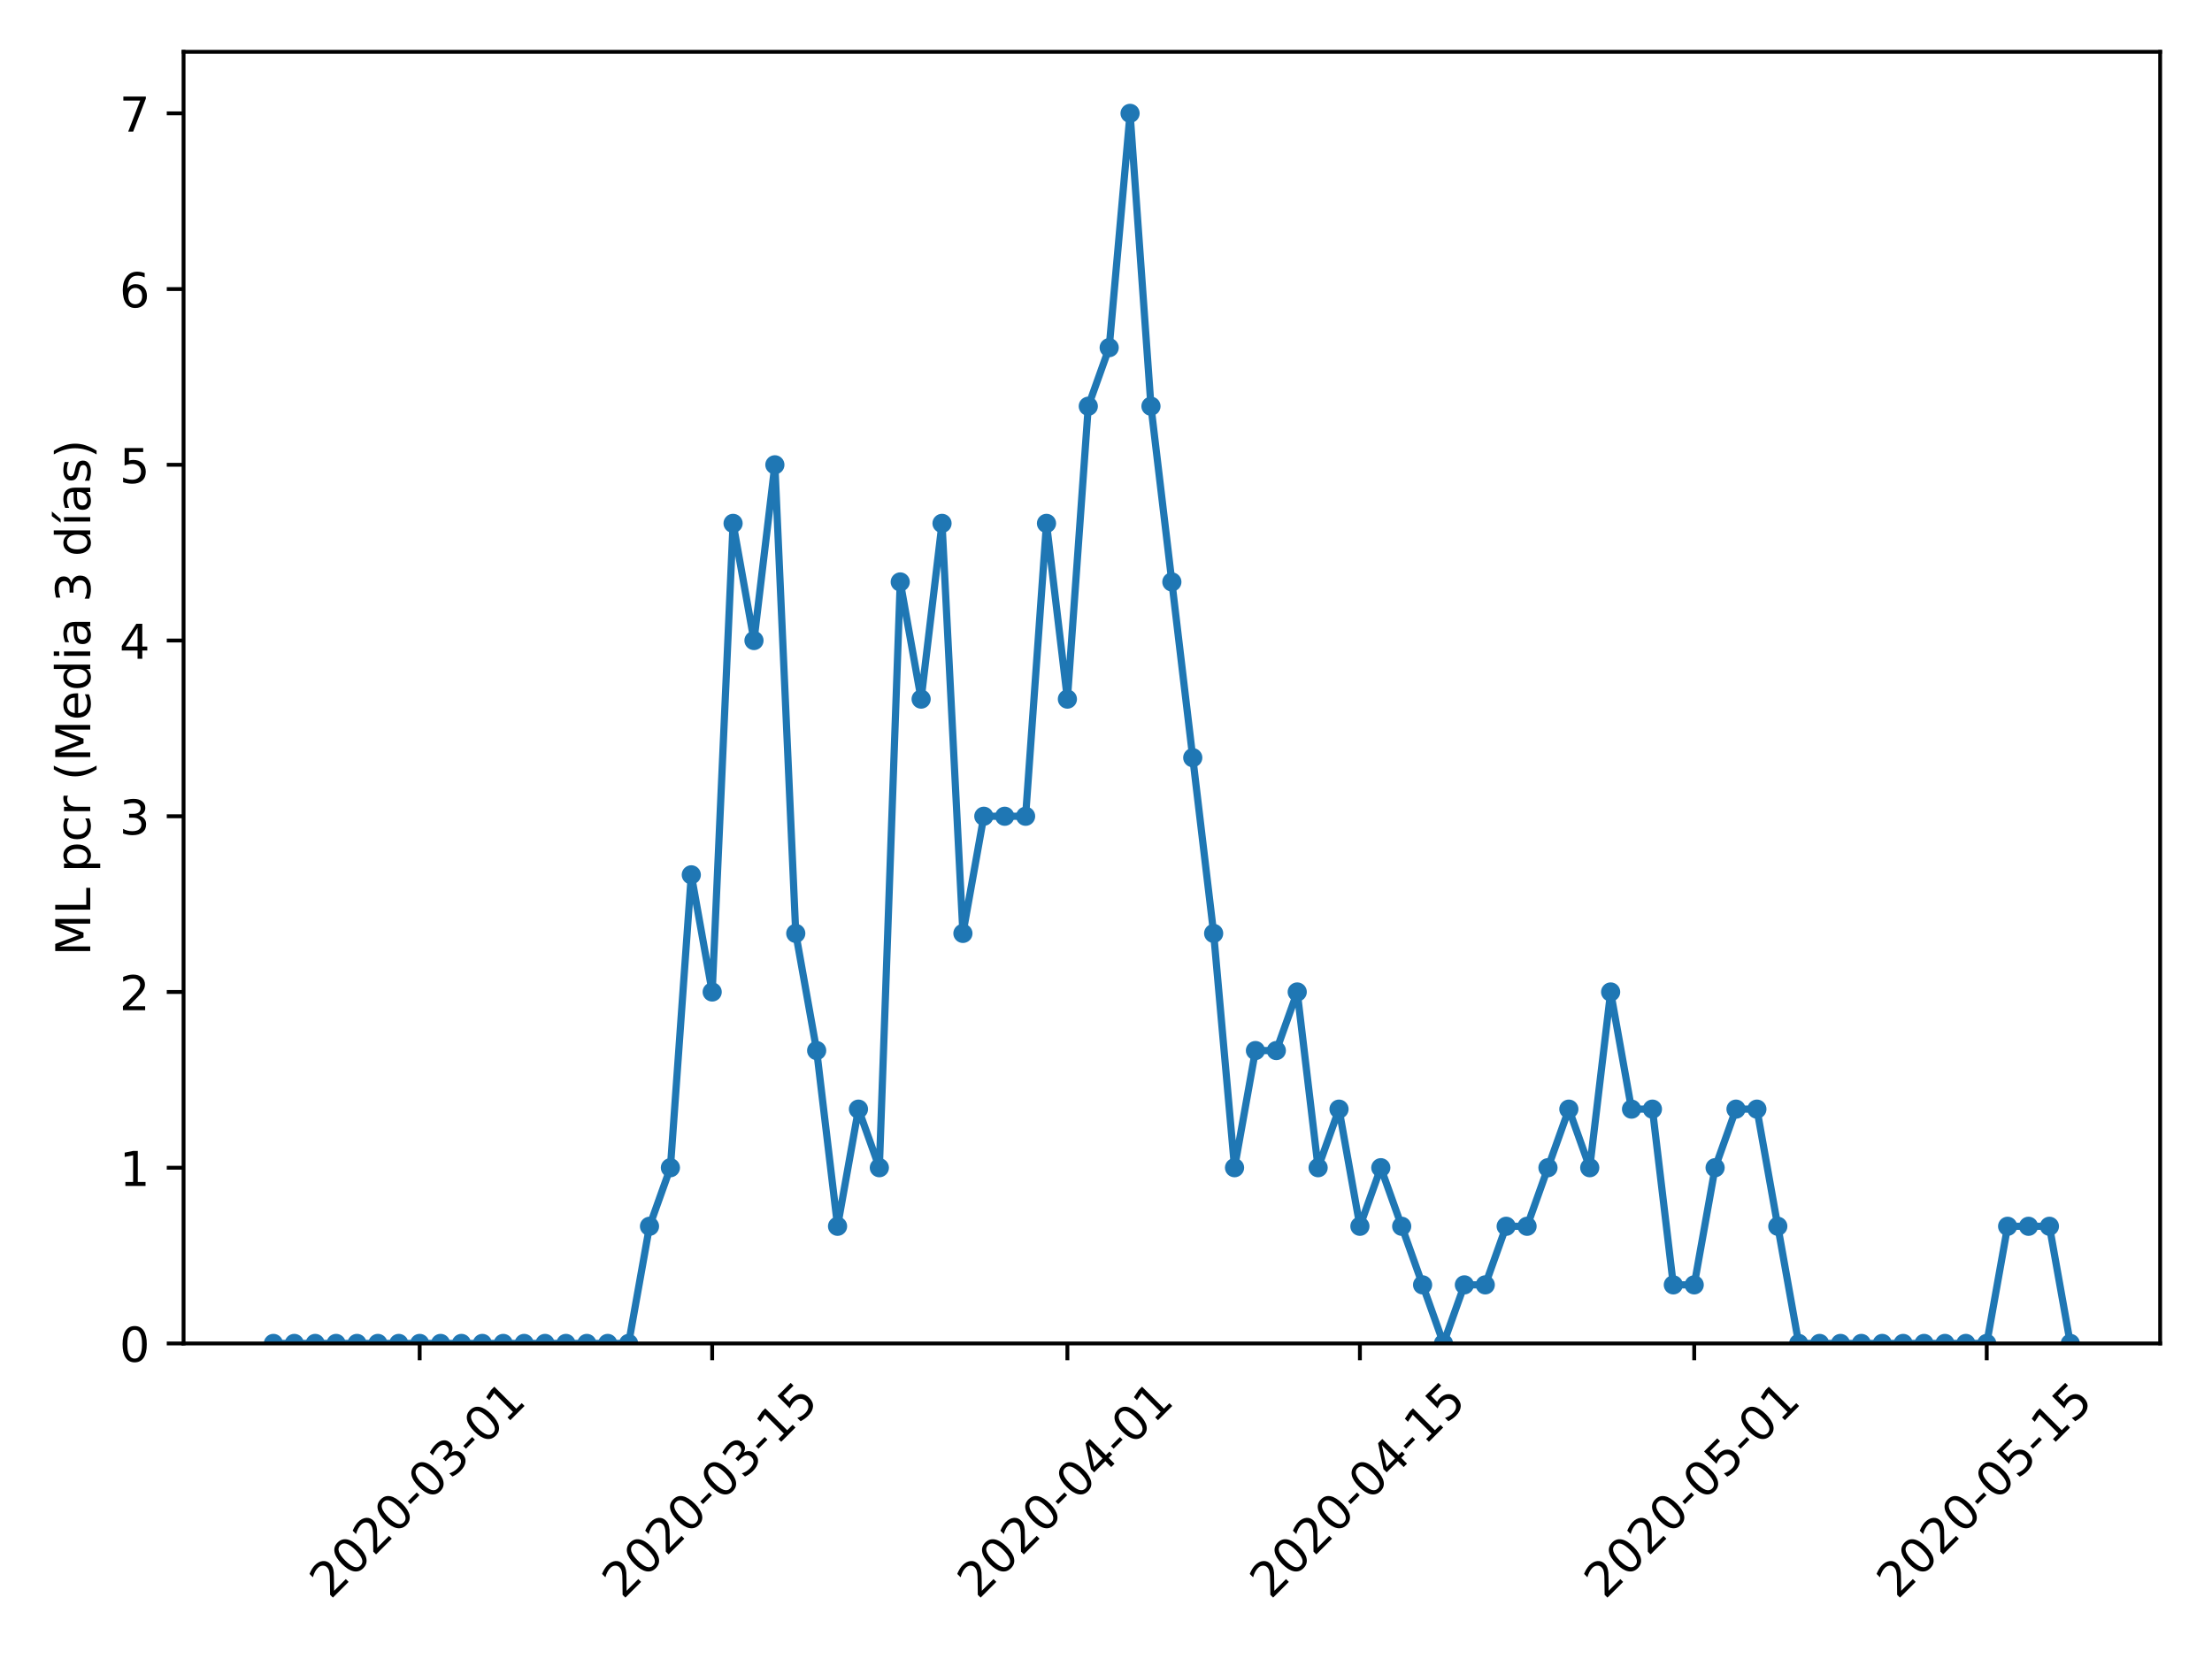 <?xml version="1.0" encoding="utf-8" standalone="no"?>
<!DOCTYPE svg PUBLIC "-//W3C//DTD SVG 1.1//EN"
  "http://www.w3.org/Graphics/SVG/1.1/DTD/svg11.dtd">
<!-- Created with matplotlib (https://matplotlib.org/) -->
<svg height="345.6pt" version="1.1" viewBox="0 0 460.8 345.6" width="460.8pt" xmlns="http://www.w3.org/2000/svg" xmlns:xlink="http://www.w3.org/1999/xlink">
 <defs>
  <style type="text/css">
*{stroke-linecap:butt;stroke-linejoin:round;}
  </style>
 </defs>
 <g id="figure_1">
  <g id="patch_1">
   <path d="M 0 345.6 
L 460.8 345.6 
L 460.8 0 
L 0 0 
z
" style="fill:#ffffff;"/>
  </g>
  <g id="axes_1">
   <g id="patch_2">
    <path d="M 38.241 279.863 
L 450 279.863 
L 450 10.8 
L 38.241 10.8 
z
" style="fill:#ffffff;"/>
   </g>
   <g id="matplotlib.axis_1">
    <g id="xtick_1">
     <g id="line2d_1">
      <defs>
       <path d="M 0 0 
L 0 3.5 
" id="m448571e214" style="stroke:#000000;stroke-width:0.8;"/>
      </defs>
      <g>
       <use style="stroke:#000000;stroke-width:0.8;" x="87.425" xlink:href="#m448571e214" y="279.863"/>
      </g>
     </g>
     <g id="text_1">
      <!-- 2020-03-01 -->
      <defs>
       <path d="M 19.188 8.297 
L 53.609 8.297 
L 53.609 0 
L 7.328 0 
L 7.328 8.297 
Q 12.938 14.109 22.625 23.891 
Q 32.328 33.688 34.812 36.531 
Q 39.547 41.844 41.422 45.531 
Q 43.312 49.219 43.312 52.781 
Q 43.312 58.594 39.234 62.25 
Q 35.156 65.922 28.609 65.922 
Q 23.969 65.922 18.812 64.312 
Q 13.672 62.703 7.812 59.422 
L 7.812 69.391 
Q 13.766 71.781 18.938 73 
Q 24.125 74.219 28.422 74.219 
Q 39.75 74.219 46.484 68.547 
Q 53.219 62.891 53.219 53.422 
Q 53.219 48.922 51.531 44.891 
Q 49.859 40.875 45.406 35.406 
Q 44.188 33.984 37.641 27.219 
Q 31.109 20.453 19.188 8.297 
z
" id="DejaVuSans-50"/>
       <path d="M 31.781 66.406 
Q 24.172 66.406 20.328 58.906 
Q 16.5 51.422 16.5 36.375 
Q 16.5 21.391 20.328 13.891 
Q 24.172 6.391 31.781 6.391 
Q 39.453 6.391 43.281 13.891 
Q 47.125 21.391 47.125 36.375 
Q 47.125 51.422 43.281 58.906 
Q 39.453 66.406 31.781 66.406 
z
M 31.781 74.219 
Q 44.047 74.219 50.516 64.516 
Q 56.984 54.828 56.984 36.375 
Q 56.984 17.969 50.516 8.266 
Q 44.047 -1.422 31.781 -1.422 
Q 19.531 -1.422 13.062 8.266 
Q 6.594 17.969 6.594 36.375 
Q 6.594 54.828 13.062 64.516 
Q 19.531 74.219 31.781 74.219 
z
" id="DejaVuSans-48"/>
       <path d="M 4.891 31.391 
L 31.203 31.391 
L 31.203 23.391 
L 4.891 23.391 
z
" id="DejaVuSans-45"/>
       <path d="M 40.578 39.312 
Q 47.656 37.797 51.625 33 
Q 55.609 28.219 55.609 21.188 
Q 55.609 10.406 48.188 4.484 
Q 40.766 -1.422 27.094 -1.422 
Q 22.516 -1.422 17.656 -0.516 
Q 12.797 0.391 7.625 2.203 
L 7.625 11.719 
Q 11.719 9.328 16.594 8.109 
Q 21.484 6.891 26.812 6.891 
Q 36.078 6.891 40.938 10.547 
Q 45.797 14.203 45.797 21.188 
Q 45.797 27.641 41.281 31.266 
Q 36.766 34.906 28.719 34.906 
L 20.219 34.906 
L 20.219 43.016 
L 29.109 43.016 
Q 36.375 43.016 40.234 45.922 
Q 44.094 48.828 44.094 54.297 
Q 44.094 59.906 40.109 62.906 
Q 36.141 65.922 28.719 65.922 
Q 24.656 65.922 20.016 65.031 
Q 15.375 64.156 9.812 62.312 
L 9.812 71.094 
Q 15.438 72.656 20.344 73.438 
Q 25.25 74.219 29.594 74.219 
Q 40.828 74.219 47.359 69.109 
Q 53.906 64.016 53.906 55.328 
Q 53.906 49.266 50.438 45.094 
Q 46.969 40.922 40.578 39.312 
z
" id="DejaVuSans-51"/>
       <path d="M 12.406 8.297 
L 28.516 8.297 
L 28.516 63.922 
L 10.984 60.406 
L 10.984 69.391 
L 28.422 72.906 
L 38.281 72.906 
L 38.281 8.297 
L 54.391 8.297 
L 54.391 0 
L 12.406 0 
z
" id="DejaVuSans-49"/>
      </defs>
      <g transform="translate(68.83 333.329)rotate(-45)scale(0.1 -0.1)">
       <use xlink:href="#DejaVuSans-50"/>
       <use x="63.623" xlink:href="#DejaVuSans-48"/>
       <use x="127.246" xlink:href="#DejaVuSans-50"/>
       <use x="190.869" xlink:href="#DejaVuSans-48"/>
       <use x="254.492" xlink:href="#DejaVuSans-45"/>
       <use x="290.576" xlink:href="#DejaVuSans-48"/>
       <use x="354.199" xlink:href="#DejaVuSans-51"/>
       <use x="417.822" xlink:href="#DejaVuSans-45"/>
       <use x="453.906" xlink:href="#DejaVuSans-48"/>
       <use x="517.529" xlink:href="#DejaVuSans-49"/>
      </g>
     </g>
    </g>
    <g id="xtick_2">
     <g id="line2d_2">
      <g>
       <use style="stroke:#000000;stroke-width:0.8;" x="148.362" xlink:href="#m448571e214" y="279.863"/>
      </g>
     </g>
     <g id="text_2">
      <!-- 2020-03-15 -->
      <defs>
       <path d="M 10.797 72.906 
L 49.516 72.906 
L 49.516 64.594 
L 19.828 64.594 
L 19.828 46.734 
Q 21.969 47.469 24.109 47.828 
Q 26.266 48.188 28.422 48.188 
Q 40.625 48.188 47.75 41.5 
Q 54.891 34.812 54.891 23.391 
Q 54.891 11.625 47.562 5.094 
Q 40.234 -1.422 26.906 -1.422 
Q 22.312 -1.422 17.547 -0.641 
Q 12.797 0.141 7.719 1.703 
L 7.719 11.625 
Q 12.109 9.234 16.797 8.062 
Q 21.484 6.891 26.703 6.891 
Q 35.156 6.891 40.078 11.328 
Q 45.016 15.766 45.016 23.391 
Q 45.016 31 40.078 35.438 
Q 35.156 39.891 26.703 39.891 
Q 22.75 39.891 18.812 39.016 
Q 14.891 38.141 10.797 36.281 
z
" id="DejaVuSans-53"/>
      </defs>
      <g transform="translate(129.767 333.329)rotate(-45)scale(0.1 -0.1)">
       <use xlink:href="#DejaVuSans-50"/>
       <use x="63.623" xlink:href="#DejaVuSans-48"/>
       <use x="127.246" xlink:href="#DejaVuSans-50"/>
       <use x="190.869" xlink:href="#DejaVuSans-48"/>
       <use x="254.492" xlink:href="#DejaVuSans-45"/>
       <use x="290.576" xlink:href="#DejaVuSans-48"/>
       <use x="354.199" xlink:href="#DejaVuSans-51"/>
       <use x="417.822" xlink:href="#DejaVuSans-45"/>
       <use x="453.906" xlink:href="#DejaVuSans-49"/>
       <use x="517.529" xlink:href="#DejaVuSans-53"/>
      </g>
     </g>
    </g>
    <g id="xtick_3">
     <g id="line2d_3">
      <g>
       <use style="stroke:#000000;stroke-width:0.8;" x="222.357" xlink:href="#m448571e214" y="279.863"/>
      </g>
     </g>
     <g id="text_3">
      <!-- 2020-04-01 -->
      <defs>
       <path d="M 37.797 64.312 
L 12.891 25.391 
L 37.797 25.391 
z
M 35.203 72.906 
L 47.609 72.906 
L 47.609 25.391 
L 58.016 25.391 
L 58.016 17.188 
L 47.609 17.188 
L 47.609 0 
L 37.797 0 
L 37.797 17.188 
L 4.891 17.188 
L 4.891 26.703 
z
" id="DejaVuSans-52"/>
      </defs>
      <g transform="translate(203.761 333.329)rotate(-45)scale(0.1 -0.1)">
       <use xlink:href="#DejaVuSans-50"/>
       <use x="63.623" xlink:href="#DejaVuSans-48"/>
       <use x="127.246" xlink:href="#DejaVuSans-50"/>
       <use x="190.869" xlink:href="#DejaVuSans-48"/>
       <use x="254.492" xlink:href="#DejaVuSans-45"/>
       <use x="290.576" xlink:href="#DejaVuSans-48"/>
       <use x="354.199" xlink:href="#DejaVuSans-52"/>
       <use x="417.822" xlink:href="#DejaVuSans-45"/>
       <use x="453.906" xlink:href="#DejaVuSans-48"/>
       <use x="517.529" xlink:href="#DejaVuSans-49"/>
      </g>
     </g>
    </g>
    <g id="xtick_4">
     <g id="line2d_4">
      <g>
       <use style="stroke:#000000;stroke-width:0.8;" x="283.294" xlink:href="#m448571e214" y="279.863"/>
      </g>
     </g>
     <g id="text_4">
      <!-- 2020-04-15 -->
      <g transform="translate(264.698 333.329)rotate(-45)scale(0.1 -0.1)">
       <use xlink:href="#DejaVuSans-50"/>
       <use x="63.623" xlink:href="#DejaVuSans-48"/>
       <use x="127.246" xlink:href="#DejaVuSans-50"/>
       <use x="190.869" xlink:href="#DejaVuSans-48"/>
       <use x="254.492" xlink:href="#DejaVuSans-45"/>
       <use x="290.576" xlink:href="#DejaVuSans-48"/>
       <use x="354.199" xlink:href="#DejaVuSans-52"/>
       <use x="417.822" xlink:href="#DejaVuSans-45"/>
       <use x="453.906" xlink:href="#DejaVuSans-49"/>
       <use x="517.529" xlink:href="#DejaVuSans-53"/>
      </g>
     </g>
    </g>
    <g id="xtick_5">
     <g id="line2d_5">
      <g>
       <use style="stroke:#000000;stroke-width:0.8;" x="352.936" xlink:href="#m448571e214" y="279.863"/>
      </g>
     </g>
     <g id="text_5">
      <!-- 2020-05-01 -->
      <g transform="translate(334.34 333.329)rotate(-45)scale(0.1 -0.1)">
       <use xlink:href="#DejaVuSans-50"/>
       <use x="63.623" xlink:href="#DejaVuSans-48"/>
       <use x="127.246" xlink:href="#DejaVuSans-50"/>
       <use x="190.869" xlink:href="#DejaVuSans-48"/>
       <use x="254.492" xlink:href="#DejaVuSans-45"/>
       <use x="290.576" xlink:href="#DejaVuSans-48"/>
       <use x="354.199" xlink:href="#DejaVuSans-53"/>
       <use x="417.822" xlink:href="#DejaVuSans-45"/>
       <use x="453.906" xlink:href="#DejaVuSans-48"/>
       <use x="517.529" xlink:href="#DejaVuSans-49"/>
      </g>
     </g>
    </g>
    <g id="xtick_6">
     <g id="line2d_6">
      <g>
       <use style="stroke:#000000;stroke-width:0.8;" x="413.873" xlink:href="#m448571e214" y="279.863"/>
      </g>
     </g>
     <g id="text_6">
      <!-- 2020-05-15 -->
      <g transform="translate(395.277 333.329)rotate(-45)scale(0.1 -0.1)">
       <use xlink:href="#DejaVuSans-50"/>
       <use x="63.623" xlink:href="#DejaVuSans-48"/>
       <use x="127.246" xlink:href="#DejaVuSans-50"/>
       <use x="190.869" xlink:href="#DejaVuSans-48"/>
       <use x="254.492" xlink:href="#DejaVuSans-45"/>
       <use x="290.576" xlink:href="#DejaVuSans-48"/>
       <use x="354.199" xlink:href="#DejaVuSans-53"/>
       <use x="417.822" xlink:href="#DejaVuSans-45"/>
       <use x="453.906" xlink:href="#DejaVuSans-49"/>
       <use x="517.529" xlink:href="#DejaVuSans-53"/>
      </g>
     </g>
    </g>
   </g>
   <g id="matplotlib.axis_2">
    <g id="ytick_1">
     <g id="line2d_7">
      <defs>
       <path d="M 0 0 
L -3.5 0 
" id="m856abc57c7" style="stroke:#000000;stroke-width:0.8;"/>
      </defs>
      <g>
       <use style="stroke:#000000;stroke-width:0.8;" x="38.241" xlink:href="#m856abc57c7" y="279.863"/>
      </g>
     </g>
     <g id="text_7">
      <!-- 0 -->
      <g transform="translate(24.878 283.662)scale(0.1 -0.1)">
       <use xlink:href="#DejaVuSans-48"/>
      </g>
     </g>
    </g>
    <g id="ytick_2">
     <g id="line2d_8">
      <g>
       <use style="stroke:#000000;stroke-width:0.8;" x="38.241" xlink:href="#m856abc57c7" y="243.255"/>
      </g>
     </g>
     <g id="text_8">
      <!-- 1 -->
      <g transform="translate(24.878 247.055)scale(0.1 -0.1)">
       <use xlink:href="#DejaVuSans-49"/>
      </g>
     </g>
    </g>
    <g id="ytick_3">
     <g id="line2d_9">
      <g>
       <use style="stroke:#000000;stroke-width:0.8;" x="38.241" xlink:href="#m856abc57c7" y="206.648"/>
      </g>
     </g>
     <g id="text_9">
      <!-- 2 -->
      <g transform="translate(24.878 210.447)scale(0.1 -0.1)">
       <use xlink:href="#DejaVuSans-50"/>
      </g>
     </g>
    </g>
    <g id="ytick_4">
     <g id="line2d_10">
      <g>
       <use style="stroke:#000000;stroke-width:0.8;" x="38.241" xlink:href="#m856abc57c7" y="170.041"/>
      </g>
     </g>
     <g id="text_10">
      <!-- 3 -->
      <g transform="translate(24.878 173.84)scale(0.1 -0.1)">
       <use xlink:href="#DejaVuSans-51"/>
      </g>
     </g>
    </g>
    <g id="ytick_5">
     <g id="line2d_11">
      <g>
       <use style="stroke:#000000;stroke-width:0.8;" x="38.241" xlink:href="#m856abc57c7" y="133.434"/>
      </g>
     </g>
     <g id="text_11">
      <!-- 4 -->
      <g transform="translate(24.878 137.233)scale(0.1 -0.1)">
       <use xlink:href="#DejaVuSans-52"/>
      </g>
     </g>
    </g>
    <g id="ytick_6">
     <g id="line2d_12">
      <g>
       <use style="stroke:#000000;stroke-width:0.8;" x="38.241" xlink:href="#m856abc57c7" y="96.827"/>
      </g>
     </g>
     <g id="text_12">
      <!-- 5 -->
      <g transform="translate(24.878 100.626)scale(0.1 -0.1)">
       <use xlink:href="#DejaVuSans-53"/>
      </g>
     </g>
    </g>
    <g id="ytick_7">
     <g id="line2d_13">
      <g>
       <use style="stroke:#000000;stroke-width:0.8;" x="38.241" xlink:href="#m856abc57c7" y="60.22"/>
      </g>
     </g>
     <g id="text_13">
      <!-- 6 -->
      <defs>
       <path d="M 33.016 40.375 
Q 26.375 40.375 22.484 35.828 
Q 18.609 31.297 18.609 23.391 
Q 18.609 15.531 22.484 10.953 
Q 26.375 6.391 33.016 6.391 
Q 39.656 6.391 43.531 10.953 
Q 47.406 15.531 47.406 23.391 
Q 47.406 31.297 43.531 35.828 
Q 39.656 40.375 33.016 40.375 
z
M 52.594 71.297 
L 52.594 62.312 
Q 48.875 64.062 45.094 64.984 
Q 41.312 65.922 37.594 65.922 
Q 27.828 65.922 22.672 59.328 
Q 17.531 52.734 16.797 39.406 
Q 19.672 43.656 24.016 45.922 
Q 28.375 48.188 33.594 48.188 
Q 44.578 48.188 50.953 41.516 
Q 57.328 34.859 57.328 23.391 
Q 57.328 12.156 50.688 5.359 
Q 44.047 -1.422 33.016 -1.422 
Q 20.359 -1.422 13.672 8.266 
Q 6.984 17.969 6.984 36.375 
Q 6.984 53.656 15.188 63.938 
Q 23.391 74.219 37.203 74.219 
Q 40.922 74.219 44.703 73.484 
Q 48.484 72.75 52.594 71.297 
z
" id="DejaVuSans-54"/>
      </defs>
      <g transform="translate(24.878 64.019)scale(0.1 -0.1)">
       <use xlink:href="#DejaVuSans-54"/>
      </g>
     </g>
    </g>
    <g id="ytick_8">
     <g id="line2d_14">
      <g>
       <use style="stroke:#000000;stroke-width:0.8;" x="38.241" xlink:href="#m856abc57c7" y="23.613"/>
      </g>
     </g>
     <g id="text_14">
      <!-- 7 -->
      <defs>
       <path d="M 8.203 72.906 
L 55.078 72.906 
L 55.078 68.703 
L 28.609 0 
L 18.312 0 
L 43.219 64.594 
L 8.203 64.594 
z
" id="DejaVuSans-55"/>
      </defs>
      <g transform="translate(24.878 27.412)scale(0.1 -0.1)">
       <use xlink:href="#DejaVuSans-55"/>
      </g>
     </g>
    </g>
    <g id="text_15">
     <!-- ML pcr (Media 3 días) -->
     <defs>
      <path d="M 9.812 72.906 
L 24.516 72.906 
L 43.109 23.297 
L 61.812 72.906 
L 76.516 72.906 
L 76.516 0 
L 66.891 0 
L 66.891 64.016 
L 48.094 14.016 
L 38.188 14.016 
L 19.391 64.016 
L 19.391 0 
L 9.812 0 
z
" id="DejaVuSans-77"/>
      <path d="M 9.812 72.906 
L 19.672 72.906 
L 19.672 8.297 
L 55.172 8.297 
L 55.172 0 
L 9.812 0 
z
" id="DejaVuSans-76"/>
      <path id="DejaVuSans-32"/>
      <path d="M 18.109 8.203 
L 18.109 -20.797 
L 9.078 -20.797 
L 9.078 54.688 
L 18.109 54.688 
L 18.109 46.391 
Q 20.953 51.266 25.266 53.625 
Q 29.594 56 35.594 56 
Q 45.562 56 51.781 48.094 
Q 58.016 40.188 58.016 27.297 
Q 58.016 14.406 51.781 6.484 
Q 45.562 -1.422 35.594 -1.422 
Q 29.594 -1.422 25.266 0.953 
Q 20.953 3.328 18.109 8.203 
z
M 48.688 27.297 
Q 48.688 37.203 44.609 42.844 
Q 40.531 48.484 33.406 48.484 
Q 26.266 48.484 22.188 42.844 
Q 18.109 37.203 18.109 27.297 
Q 18.109 17.391 22.188 11.75 
Q 26.266 6.109 33.406 6.109 
Q 40.531 6.109 44.609 11.75 
Q 48.688 17.391 48.688 27.297 
z
" id="DejaVuSans-112"/>
      <path d="M 48.781 52.594 
L 48.781 44.188 
Q 44.969 46.297 41.141 47.344 
Q 37.312 48.391 33.406 48.391 
Q 24.656 48.391 19.812 42.844 
Q 14.984 37.312 14.984 27.297 
Q 14.984 17.281 19.812 11.734 
Q 24.656 6.203 33.406 6.203 
Q 37.312 6.203 41.141 7.25 
Q 44.969 8.297 48.781 10.406 
L 48.781 2.094 
Q 45.016 0.344 40.984 -0.531 
Q 36.969 -1.422 32.422 -1.422 
Q 20.062 -1.422 12.781 6.344 
Q 5.516 14.109 5.516 27.297 
Q 5.516 40.672 12.859 48.328 
Q 20.219 56 33.016 56 
Q 37.156 56 41.109 55.141 
Q 45.062 54.297 48.781 52.594 
z
" id="DejaVuSans-99"/>
      <path d="M 41.109 46.297 
Q 39.594 47.172 37.812 47.578 
Q 36.031 48 33.891 48 
Q 26.266 48 22.188 43.047 
Q 18.109 38.094 18.109 28.812 
L 18.109 0 
L 9.078 0 
L 9.078 54.688 
L 18.109 54.688 
L 18.109 46.188 
Q 20.953 51.172 25.484 53.578 
Q 30.031 56 36.531 56 
Q 37.453 56 38.578 55.875 
Q 39.703 55.766 41.062 55.516 
z
" id="DejaVuSans-114"/>
      <path d="M 31 75.875 
Q 24.469 64.656 21.281 53.656 
Q 18.109 42.672 18.109 31.391 
Q 18.109 20.125 21.312 9.062 
Q 24.516 -2 31 -13.188 
L 23.188 -13.188 
Q 15.875 -1.703 12.234 9.375 
Q 8.594 20.453 8.594 31.391 
Q 8.594 42.281 12.203 53.312 
Q 15.828 64.359 23.188 75.875 
z
" id="DejaVuSans-40"/>
      <path d="M 56.203 29.594 
L 56.203 25.203 
L 14.891 25.203 
Q 15.484 15.922 20.484 11.062 
Q 25.484 6.203 34.422 6.203 
Q 39.594 6.203 44.453 7.469 
Q 49.312 8.734 54.109 11.281 
L 54.109 2.781 
Q 49.266 0.734 44.188 -0.344 
Q 39.109 -1.422 33.891 -1.422 
Q 20.797 -1.422 13.156 6.188 
Q 5.516 13.812 5.516 26.812 
Q 5.516 40.234 12.766 48.109 
Q 20.016 56 32.328 56 
Q 43.359 56 49.781 48.891 
Q 56.203 41.797 56.203 29.594 
z
M 47.219 32.234 
Q 47.125 39.594 43.094 43.984 
Q 39.062 48.391 32.422 48.391 
Q 24.906 48.391 20.391 44.141 
Q 15.875 39.891 15.188 32.172 
z
" id="DejaVuSans-101"/>
      <path d="M 45.406 46.391 
L 45.406 75.984 
L 54.391 75.984 
L 54.391 0 
L 45.406 0 
L 45.406 8.203 
Q 42.578 3.328 38.25 0.953 
Q 33.938 -1.422 27.875 -1.422 
Q 17.969 -1.422 11.734 6.484 
Q 5.516 14.406 5.516 27.297 
Q 5.516 40.188 11.734 48.094 
Q 17.969 56 27.875 56 
Q 33.938 56 38.25 53.625 
Q 42.578 51.266 45.406 46.391 
z
M 14.797 27.297 
Q 14.797 17.391 18.875 11.75 
Q 22.953 6.109 30.078 6.109 
Q 37.203 6.109 41.297 11.75 
Q 45.406 17.391 45.406 27.297 
Q 45.406 37.203 41.297 42.844 
Q 37.203 48.484 30.078 48.484 
Q 22.953 48.484 18.875 42.844 
Q 14.797 37.203 14.797 27.297 
z
" id="DejaVuSans-100"/>
      <path d="M 9.422 54.688 
L 18.406 54.688 
L 18.406 0 
L 9.422 0 
z
M 9.422 75.984 
L 18.406 75.984 
L 18.406 64.594 
L 9.422 64.594 
z
" id="DejaVuSans-105"/>
      <path d="M 34.281 27.484 
Q 23.391 27.484 19.188 25 
Q 14.984 22.516 14.984 16.5 
Q 14.984 11.719 18.141 8.906 
Q 21.297 6.109 26.703 6.109 
Q 34.188 6.109 38.703 11.406 
Q 43.219 16.703 43.219 25.484 
L 43.219 27.484 
z
M 52.203 31.203 
L 52.203 0 
L 43.219 0 
L 43.219 8.297 
Q 40.141 3.328 35.547 0.953 
Q 30.953 -1.422 24.312 -1.422 
Q 15.922 -1.422 10.953 3.297 
Q 6 8.016 6 15.922 
Q 6 25.141 12.172 29.828 
Q 18.359 34.516 30.609 34.516 
L 43.219 34.516 
L 43.219 35.406 
Q 43.219 41.609 39.141 45 
Q 35.062 48.391 27.688 48.391 
Q 23 48.391 18.547 47.266 
Q 14.109 46.141 10.016 43.891 
L 10.016 52.203 
Q 14.938 54.109 19.578 55.047 
Q 24.219 56 28.609 56 
Q 40.484 56 46.344 49.844 
Q 52.203 43.703 52.203 31.203 
z
" id="DejaVuSans-97"/>
      <path d="M 20.656 79.984 
L 30.375 79.984 
L 14.469 61.625 
L 6.984 61.625 
z
M 9.422 54.688 
L 18.406 54.688 
L 18.406 0 
L 9.422 0 
z
M 13.922 56 
z
" id="DejaVuSans-237"/>
      <path d="M 44.281 53.078 
L 44.281 44.578 
Q 40.484 46.531 36.375 47.5 
Q 32.281 48.484 27.875 48.484 
Q 21.188 48.484 17.844 46.438 
Q 14.5 44.391 14.5 40.281 
Q 14.5 37.156 16.891 35.375 
Q 19.281 33.594 26.516 31.984 
L 29.594 31.297 
Q 39.156 29.25 43.188 25.516 
Q 47.219 21.781 47.219 15.094 
Q 47.219 7.469 41.188 3.016 
Q 35.156 -1.422 24.609 -1.422 
Q 20.219 -1.422 15.453 -0.562 
Q 10.688 0.297 5.422 2 
L 5.422 11.281 
Q 10.406 8.688 15.234 7.391 
Q 20.062 6.109 24.812 6.109 
Q 31.156 6.109 34.562 8.281 
Q 37.984 10.453 37.984 14.406 
Q 37.984 18.062 35.516 20.016 
Q 33.062 21.969 24.703 23.781 
L 21.578 24.516 
Q 13.234 26.266 9.516 29.906 
Q 5.812 33.547 5.812 39.891 
Q 5.812 47.609 11.281 51.797 
Q 16.75 56 26.812 56 
Q 31.781 56 36.172 55.266 
Q 40.578 54.547 44.281 53.078 
z
" id="DejaVuSans-115"/>
      <path d="M 8.016 75.875 
L 15.828 75.875 
Q 23.141 64.359 26.781 53.312 
Q 30.422 42.281 30.422 31.391 
Q 30.422 20.453 26.781 9.375 
Q 23.141 -1.703 15.828 -13.188 
L 8.016 -13.188 
Q 14.5 -2 17.703 9.062 
Q 20.906 20.125 20.906 31.391 
Q 20.906 42.672 17.703 53.656 
Q 14.5 64.656 8.016 75.875 
z
" id="DejaVuSans-41"/>
     </defs>
     <g transform="translate(18.798 199.099)rotate(-90)scale(0.1 -0.1)">
      <use xlink:href="#DejaVuSans-77"/>
      <use x="86.279" xlink:href="#DejaVuSans-76"/>
      <use x="141.992" xlink:href="#DejaVuSans-32"/>
      <use x="173.779" xlink:href="#DejaVuSans-112"/>
      <use x="237.256" xlink:href="#DejaVuSans-99"/>
      <use x="292.236" xlink:href="#DejaVuSans-114"/>
      <use x="333.35" xlink:href="#DejaVuSans-32"/>
      <use x="365.137" xlink:href="#DejaVuSans-40"/>
      <use x="404.15" xlink:href="#DejaVuSans-77"/>
      <use x="490.43" xlink:href="#DejaVuSans-101"/>
      <use x="551.953" xlink:href="#DejaVuSans-100"/>
      <use x="615.43" xlink:href="#DejaVuSans-105"/>
      <use x="643.213" xlink:href="#DejaVuSans-97"/>
      <use x="704.492" xlink:href="#DejaVuSans-32"/>
      <use x="736.279" xlink:href="#DejaVuSans-51"/>
      <use x="799.902" xlink:href="#DejaVuSans-32"/>
      <use x="831.689" xlink:href="#DejaVuSans-100"/>
      <use x="895.166" xlink:href="#DejaVuSans-237"/>
      <use x="922.949" xlink:href="#DejaVuSans-97"/>
      <use x="984.229" xlink:href="#DejaVuSans-115"/>
      <use x="1036.328" xlink:href="#DejaVuSans-41"/>
     </g>
    </g>
   </g>
   <g id="line2d_15">
    <path clip-path="url(#p4f0eb8952e)" d="M 56.957 279.863 
L 61.31 279.863 
L 65.662 279.863 
L 70.015 279.863 
L 74.368 279.863 
L 78.72 279.863 
L 83.073 279.863 
L 87.425 279.863 
L 91.778 279.863 
L 96.131 279.863 
L 100.483 279.863 
L 104.836 279.863 
L 109.189 279.863 
L 113.541 279.863 
L 117.894 279.863 
L 122.247 279.863 
L 126.599 279.863 
L 130.952 279.863 
L 135.304 255.458 
L 139.657 243.255 
L 144.01 182.244 
L 148.362 206.648 
L 152.715 109.029 
L 157.068 133.434 
L 161.42 96.827 
L 165.773 194.446 
L 170.125 218.851 
L 174.478 255.458 
L 178.831 231.053 
L 183.183 243.255 
L 187.536 121.232 
L 191.889 145.636 
L 196.241 109.029 
L 200.594 194.446 
L 204.947 170.041 
L 209.299 170.041 
L 213.652 170.041 
L 218.004 109.029 
L 222.357 145.636 
L 226.71 84.624 
L 231.062 72.422 
L 235.415 23.613 
L 239.768 84.624 
L 244.12 121.232 
L 248.473 157.839 
L 252.826 194.446 
L 257.178 243.255 
L 261.531 218.851 
L 265.883 218.851 
L 270.236 206.648 
L 274.589 243.255 
L 278.941 231.053 
L 283.294 255.458 
L 287.647 243.255 
L 291.999 255.458 
L 296.352 267.66 
L 300.705 279.863 
L 305.057 267.66 
L 309.41 267.66 
L 313.762 255.458 
L 318.115 255.458 
L 322.468 243.255 
L 326.82 231.053 
L 331.173 243.255 
L 335.526 206.648 
L 339.878 231.053 
L 344.231 231.053 
L 348.584 267.66 
L 352.936 267.66 
L 357.289 243.255 
L 361.641 231.053 
L 365.994 231.053 
L 370.347 255.458 
L 374.699 279.863 
L 379.052 279.863 
L 383.405 279.863 
L 387.757 279.863 
L 392.11 279.863 
L 396.463 279.863 
L 400.815 279.863 
L 405.168 279.863 
L 409.52 279.863 
L 413.873 279.863 
L 418.226 255.458 
L 422.578 255.458 
L 426.931 255.458 
L 431.284 279.863 
" style="fill:none;stroke:#1f77b4;stroke-linecap:square;stroke-width:1.5;"/>
    <defs>
     <path d="M 0 1.5 
C 0.398 1.5 0.779 1.342 1.061 1.061 
C 1.342 0.779 1.5 0.398 1.5 0 
C 1.5 -0.398 1.342 -0.779 1.061 -1.061 
C 0.779 -1.342 0.398 -1.5 0 -1.5 
C -0.398 -1.5 -0.779 -1.342 -1.061 -1.061 
C -1.342 -0.779 -1.5 -0.398 -1.5 0 
C -1.5 0.398 -1.342 0.779 -1.061 1.061 
C -0.779 1.342 -0.398 1.5 0 1.5 
z
" id="m29528ae081" style="stroke:#1f77b4;"/>
    </defs>
    <g clip-path="url(#p4f0eb8952e)">
     <use style="fill:#1f77b4;stroke:#1f77b4;" x="56.957" xlink:href="#m29528ae081" y="279.863"/>
     <use style="fill:#1f77b4;stroke:#1f77b4;" x="61.31" xlink:href="#m29528ae081" y="279.863"/>
     <use style="fill:#1f77b4;stroke:#1f77b4;" x="65.662" xlink:href="#m29528ae081" y="279.863"/>
     <use style="fill:#1f77b4;stroke:#1f77b4;" x="70.015" xlink:href="#m29528ae081" y="279.863"/>
     <use style="fill:#1f77b4;stroke:#1f77b4;" x="74.368" xlink:href="#m29528ae081" y="279.863"/>
     <use style="fill:#1f77b4;stroke:#1f77b4;" x="78.72" xlink:href="#m29528ae081" y="279.863"/>
     <use style="fill:#1f77b4;stroke:#1f77b4;" x="83.073" xlink:href="#m29528ae081" y="279.863"/>
     <use style="fill:#1f77b4;stroke:#1f77b4;" x="87.425" xlink:href="#m29528ae081" y="279.863"/>
     <use style="fill:#1f77b4;stroke:#1f77b4;" x="91.778" xlink:href="#m29528ae081" y="279.863"/>
     <use style="fill:#1f77b4;stroke:#1f77b4;" x="96.131" xlink:href="#m29528ae081" y="279.863"/>
     <use style="fill:#1f77b4;stroke:#1f77b4;" x="100.483" xlink:href="#m29528ae081" y="279.863"/>
     <use style="fill:#1f77b4;stroke:#1f77b4;" x="104.836" xlink:href="#m29528ae081" y="279.863"/>
     <use style="fill:#1f77b4;stroke:#1f77b4;" x="109.189" xlink:href="#m29528ae081" y="279.863"/>
     <use style="fill:#1f77b4;stroke:#1f77b4;" x="113.541" xlink:href="#m29528ae081" y="279.863"/>
     <use style="fill:#1f77b4;stroke:#1f77b4;" x="117.894" xlink:href="#m29528ae081" y="279.863"/>
     <use style="fill:#1f77b4;stroke:#1f77b4;" x="122.247" xlink:href="#m29528ae081" y="279.863"/>
     <use style="fill:#1f77b4;stroke:#1f77b4;" x="126.599" xlink:href="#m29528ae081" y="279.863"/>
     <use style="fill:#1f77b4;stroke:#1f77b4;" x="130.952" xlink:href="#m29528ae081" y="279.863"/>
     <use style="fill:#1f77b4;stroke:#1f77b4;" x="135.304" xlink:href="#m29528ae081" y="255.458"/>
     <use style="fill:#1f77b4;stroke:#1f77b4;" x="139.657" xlink:href="#m29528ae081" y="243.255"/>
     <use style="fill:#1f77b4;stroke:#1f77b4;" x="144.01" xlink:href="#m29528ae081" y="182.244"/>
     <use style="fill:#1f77b4;stroke:#1f77b4;" x="148.362" xlink:href="#m29528ae081" y="206.648"/>
     <use style="fill:#1f77b4;stroke:#1f77b4;" x="152.715" xlink:href="#m29528ae081" y="109.029"/>
     <use style="fill:#1f77b4;stroke:#1f77b4;" x="157.068" xlink:href="#m29528ae081" y="133.434"/>
     <use style="fill:#1f77b4;stroke:#1f77b4;" x="161.42" xlink:href="#m29528ae081" y="96.827"/>
     <use style="fill:#1f77b4;stroke:#1f77b4;" x="165.773" xlink:href="#m29528ae081" y="194.446"/>
     <use style="fill:#1f77b4;stroke:#1f77b4;" x="170.125" xlink:href="#m29528ae081" y="218.851"/>
     <use style="fill:#1f77b4;stroke:#1f77b4;" x="174.478" xlink:href="#m29528ae081" y="255.458"/>
     <use style="fill:#1f77b4;stroke:#1f77b4;" x="178.831" xlink:href="#m29528ae081" y="231.053"/>
     <use style="fill:#1f77b4;stroke:#1f77b4;" x="183.183" xlink:href="#m29528ae081" y="243.255"/>
     <use style="fill:#1f77b4;stroke:#1f77b4;" x="187.536" xlink:href="#m29528ae081" y="121.232"/>
     <use style="fill:#1f77b4;stroke:#1f77b4;" x="191.889" xlink:href="#m29528ae081" y="145.636"/>
     <use style="fill:#1f77b4;stroke:#1f77b4;" x="196.241" xlink:href="#m29528ae081" y="109.029"/>
     <use style="fill:#1f77b4;stroke:#1f77b4;" x="200.594" xlink:href="#m29528ae081" y="194.446"/>
     <use style="fill:#1f77b4;stroke:#1f77b4;" x="204.947" xlink:href="#m29528ae081" y="170.041"/>
     <use style="fill:#1f77b4;stroke:#1f77b4;" x="209.299" xlink:href="#m29528ae081" y="170.041"/>
     <use style="fill:#1f77b4;stroke:#1f77b4;" x="213.652" xlink:href="#m29528ae081" y="170.041"/>
     <use style="fill:#1f77b4;stroke:#1f77b4;" x="218.004" xlink:href="#m29528ae081" y="109.029"/>
     <use style="fill:#1f77b4;stroke:#1f77b4;" x="222.357" xlink:href="#m29528ae081" y="145.636"/>
     <use style="fill:#1f77b4;stroke:#1f77b4;" x="226.71" xlink:href="#m29528ae081" y="84.624"/>
     <use style="fill:#1f77b4;stroke:#1f77b4;" x="231.062" xlink:href="#m29528ae081" y="72.422"/>
     <use style="fill:#1f77b4;stroke:#1f77b4;" x="235.415" xlink:href="#m29528ae081" y="23.613"/>
     <use style="fill:#1f77b4;stroke:#1f77b4;" x="239.768" xlink:href="#m29528ae081" y="84.624"/>
     <use style="fill:#1f77b4;stroke:#1f77b4;" x="244.12" xlink:href="#m29528ae081" y="121.232"/>
     <use style="fill:#1f77b4;stroke:#1f77b4;" x="248.473" xlink:href="#m29528ae081" y="157.839"/>
     <use style="fill:#1f77b4;stroke:#1f77b4;" x="252.826" xlink:href="#m29528ae081" y="194.446"/>
     <use style="fill:#1f77b4;stroke:#1f77b4;" x="257.178" xlink:href="#m29528ae081" y="243.255"/>
     <use style="fill:#1f77b4;stroke:#1f77b4;" x="261.531" xlink:href="#m29528ae081" y="218.851"/>
     <use style="fill:#1f77b4;stroke:#1f77b4;" x="265.883" xlink:href="#m29528ae081" y="218.851"/>
     <use style="fill:#1f77b4;stroke:#1f77b4;" x="270.236" xlink:href="#m29528ae081" y="206.648"/>
     <use style="fill:#1f77b4;stroke:#1f77b4;" x="274.589" xlink:href="#m29528ae081" y="243.255"/>
     <use style="fill:#1f77b4;stroke:#1f77b4;" x="278.941" xlink:href="#m29528ae081" y="231.053"/>
     <use style="fill:#1f77b4;stroke:#1f77b4;" x="283.294" xlink:href="#m29528ae081" y="255.458"/>
     <use style="fill:#1f77b4;stroke:#1f77b4;" x="287.647" xlink:href="#m29528ae081" y="243.255"/>
     <use style="fill:#1f77b4;stroke:#1f77b4;" x="291.999" xlink:href="#m29528ae081" y="255.458"/>
     <use style="fill:#1f77b4;stroke:#1f77b4;" x="296.352" xlink:href="#m29528ae081" y="267.66"/>
     <use style="fill:#1f77b4;stroke:#1f77b4;" x="300.705" xlink:href="#m29528ae081" y="279.863"/>
     <use style="fill:#1f77b4;stroke:#1f77b4;" x="305.057" xlink:href="#m29528ae081" y="267.66"/>
     <use style="fill:#1f77b4;stroke:#1f77b4;" x="309.41" xlink:href="#m29528ae081" y="267.66"/>
     <use style="fill:#1f77b4;stroke:#1f77b4;" x="313.762" xlink:href="#m29528ae081" y="255.458"/>
     <use style="fill:#1f77b4;stroke:#1f77b4;" x="318.115" xlink:href="#m29528ae081" y="255.458"/>
     <use style="fill:#1f77b4;stroke:#1f77b4;" x="322.468" xlink:href="#m29528ae081" y="243.255"/>
     <use style="fill:#1f77b4;stroke:#1f77b4;" x="326.82" xlink:href="#m29528ae081" y="231.053"/>
     <use style="fill:#1f77b4;stroke:#1f77b4;" x="331.173" xlink:href="#m29528ae081" y="243.255"/>
     <use style="fill:#1f77b4;stroke:#1f77b4;" x="335.526" xlink:href="#m29528ae081" y="206.648"/>
     <use style="fill:#1f77b4;stroke:#1f77b4;" x="339.878" xlink:href="#m29528ae081" y="231.053"/>
     <use style="fill:#1f77b4;stroke:#1f77b4;" x="344.231" xlink:href="#m29528ae081" y="231.053"/>
     <use style="fill:#1f77b4;stroke:#1f77b4;" x="348.584" xlink:href="#m29528ae081" y="267.66"/>
     <use style="fill:#1f77b4;stroke:#1f77b4;" x="352.936" xlink:href="#m29528ae081" y="267.66"/>
     <use style="fill:#1f77b4;stroke:#1f77b4;" x="357.289" xlink:href="#m29528ae081" y="243.255"/>
     <use style="fill:#1f77b4;stroke:#1f77b4;" x="361.641" xlink:href="#m29528ae081" y="231.053"/>
     <use style="fill:#1f77b4;stroke:#1f77b4;" x="365.994" xlink:href="#m29528ae081" y="231.053"/>
     <use style="fill:#1f77b4;stroke:#1f77b4;" x="370.347" xlink:href="#m29528ae081" y="255.458"/>
     <use style="fill:#1f77b4;stroke:#1f77b4;" x="374.699" xlink:href="#m29528ae081" y="279.863"/>
     <use style="fill:#1f77b4;stroke:#1f77b4;" x="379.052" xlink:href="#m29528ae081" y="279.863"/>
     <use style="fill:#1f77b4;stroke:#1f77b4;" x="383.405" xlink:href="#m29528ae081" y="279.863"/>
     <use style="fill:#1f77b4;stroke:#1f77b4;" x="387.757" xlink:href="#m29528ae081" y="279.863"/>
     <use style="fill:#1f77b4;stroke:#1f77b4;" x="392.11" xlink:href="#m29528ae081" y="279.863"/>
     <use style="fill:#1f77b4;stroke:#1f77b4;" x="396.463" xlink:href="#m29528ae081" y="279.863"/>
     <use style="fill:#1f77b4;stroke:#1f77b4;" x="400.815" xlink:href="#m29528ae081" y="279.863"/>
     <use style="fill:#1f77b4;stroke:#1f77b4;" x="405.168" xlink:href="#m29528ae081" y="279.863"/>
     <use style="fill:#1f77b4;stroke:#1f77b4;" x="409.52" xlink:href="#m29528ae081" y="279.863"/>
     <use style="fill:#1f77b4;stroke:#1f77b4;" x="413.873" xlink:href="#m29528ae081" y="279.863"/>
     <use style="fill:#1f77b4;stroke:#1f77b4;" x="418.226" xlink:href="#m29528ae081" y="255.458"/>
     <use style="fill:#1f77b4;stroke:#1f77b4;" x="422.578" xlink:href="#m29528ae081" y="255.458"/>
     <use style="fill:#1f77b4;stroke:#1f77b4;" x="426.931" xlink:href="#m29528ae081" y="255.458"/>
     <use style="fill:#1f77b4;stroke:#1f77b4;" x="431.284" xlink:href="#m29528ae081" y="279.863"/>
    </g>
   </g>
   <g id="patch_3">
    <path d="M 38.241 279.863 
L 38.241 10.8 
" style="fill:none;stroke:#000000;stroke-linecap:square;stroke-linejoin:miter;stroke-width:0.8;"/>
   </g>
   <g id="patch_4">
    <path d="M 450 279.863 
L 450 10.8 
" style="fill:none;stroke:#000000;stroke-linecap:square;stroke-linejoin:miter;stroke-width:0.8;"/>
   </g>
   <g id="patch_5">
    <path d="M 38.241 279.863 
L 450 279.863 
" style="fill:none;stroke:#000000;stroke-linecap:square;stroke-linejoin:miter;stroke-width:0.8;"/>
   </g>
   <g id="patch_6">
    <path d="M 38.241 10.8 
L 450 10.8 
" style="fill:none;stroke:#000000;stroke-linecap:square;stroke-linejoin:miter;stroke-width:0.8;"/>
   </g>
  </g>
 </g>
 <defs>
  <clipPath id="p4f0eb8952e">
   <rect height="269.063" width="411.759" x="38.241" y="10.8"/>
  </clipPath>
 </defs>
</svg>
